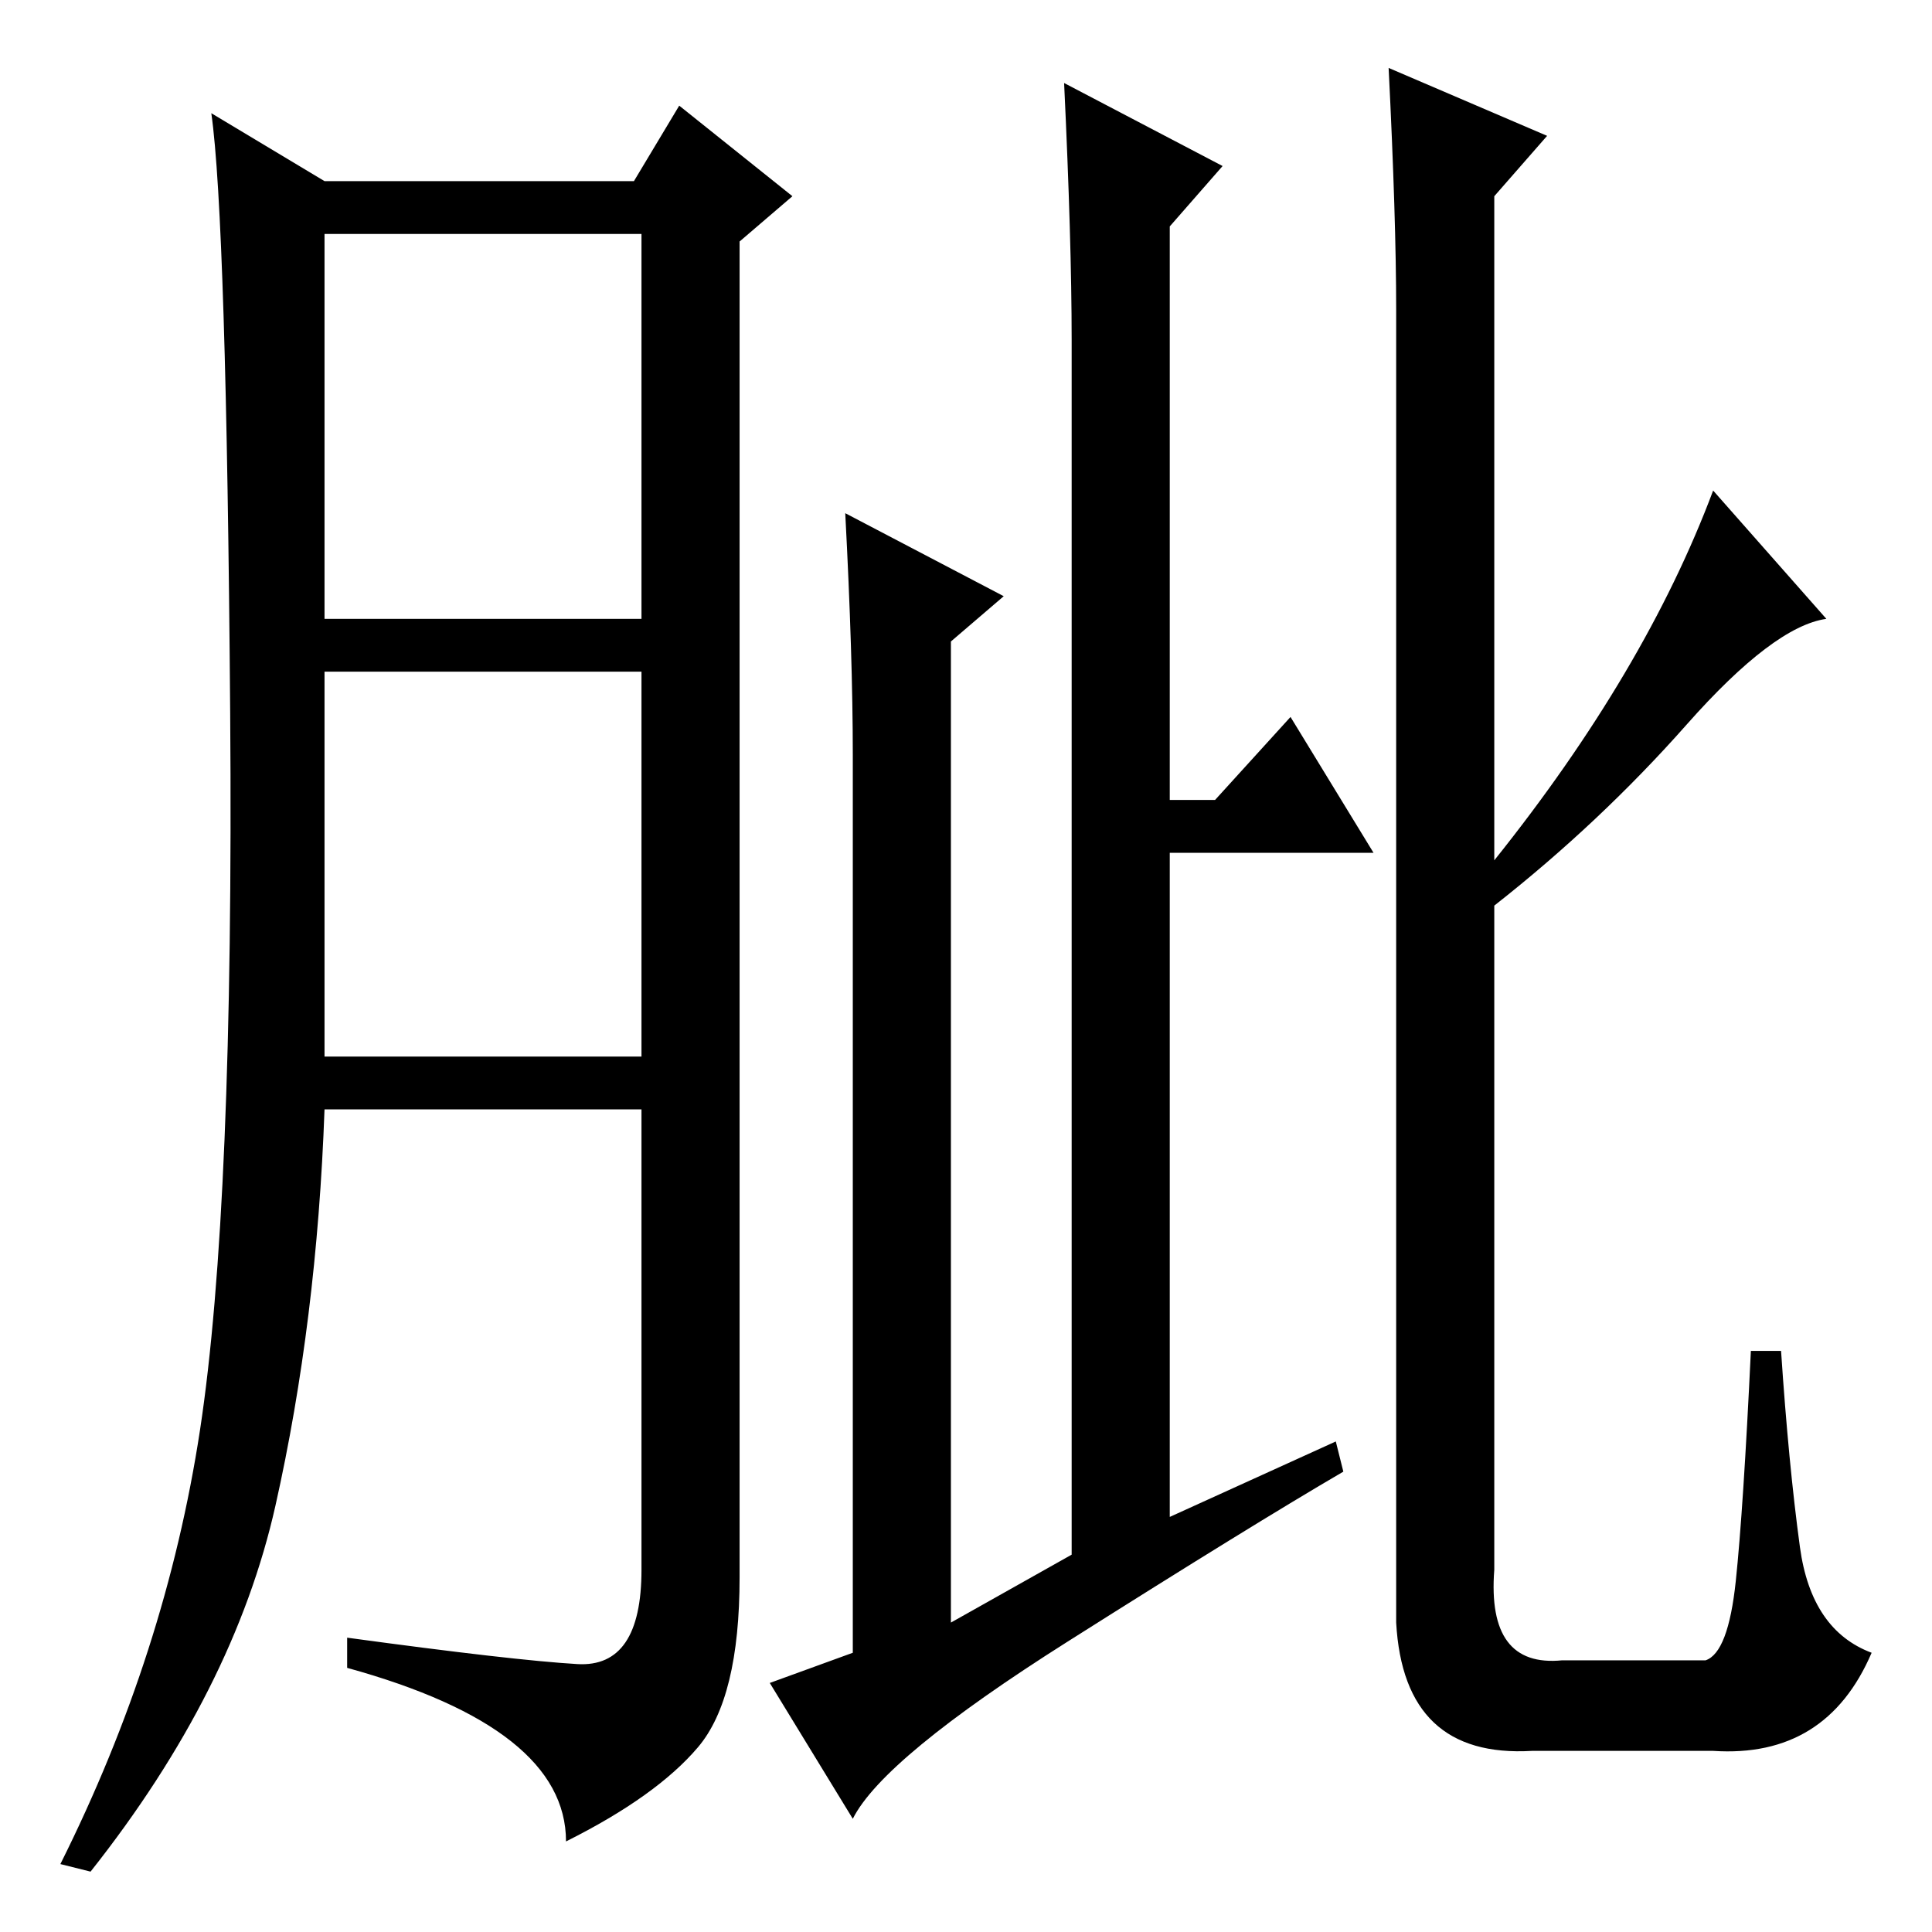 <?xml version="1.0" standalone="no"?>
<!DOCTYPE svg PUBLIC "-//W3C//DTD SVG 1.1//EN" "http://www.w3.org/Graphics/SVG/1.1/DTD/svg11.dtd" >
<svg xmlns="http://www.w3.org/2000/svg" xmlns:xlink="http://www.w3.org/1999/xlink" version="1.1" viewBox="0 -36 256 256">
  <g transform="matrix(1 0 0 -1 0 220)">
   <path fill="currentColor"
d="M76.5 35.5q8.5 -0.5 8.5 12.5v61h-42q-1 -28 -6.5 -52.5t-24.5 -48.5l-4 1q14 28 18.5 57.5t4 95t-2.5 79.5l15 -9h41l6 10l15 -12l-7 -6v-177q0 -16 -5.5 -22.5t-17.5 -12.5q0 15 -29 23v4q22 -3 30.5 -3.5zM43 174h42v51h-42v-51zM43 116h42v51h-42v-51zM113 37v119
q0 13 -1 32l21 -11l-7 -6v-130l16 9v161q0 13 -1 34l21 -11l-7 -8v-76h6l10 11l11 -18h-27v-88l22 10l1 -4q-12 -7 -36.5 -22.5t-28.5 -23.5l-11 18zM185 215q0 12 -1 32l21 -9l-7 -8v-88q20 25 29 49l15 -17q-7 -1 -18.5 -14t-25.5 -24v-88q-1 -13 9 -12h19q3 1 4 10.5
t2 30.5h4q1 -15 2.5 -26t9.5 -14q-6 -14 -21 -13h-24q-17 -1 -18 17v174z" />
  </g>

</svg>
